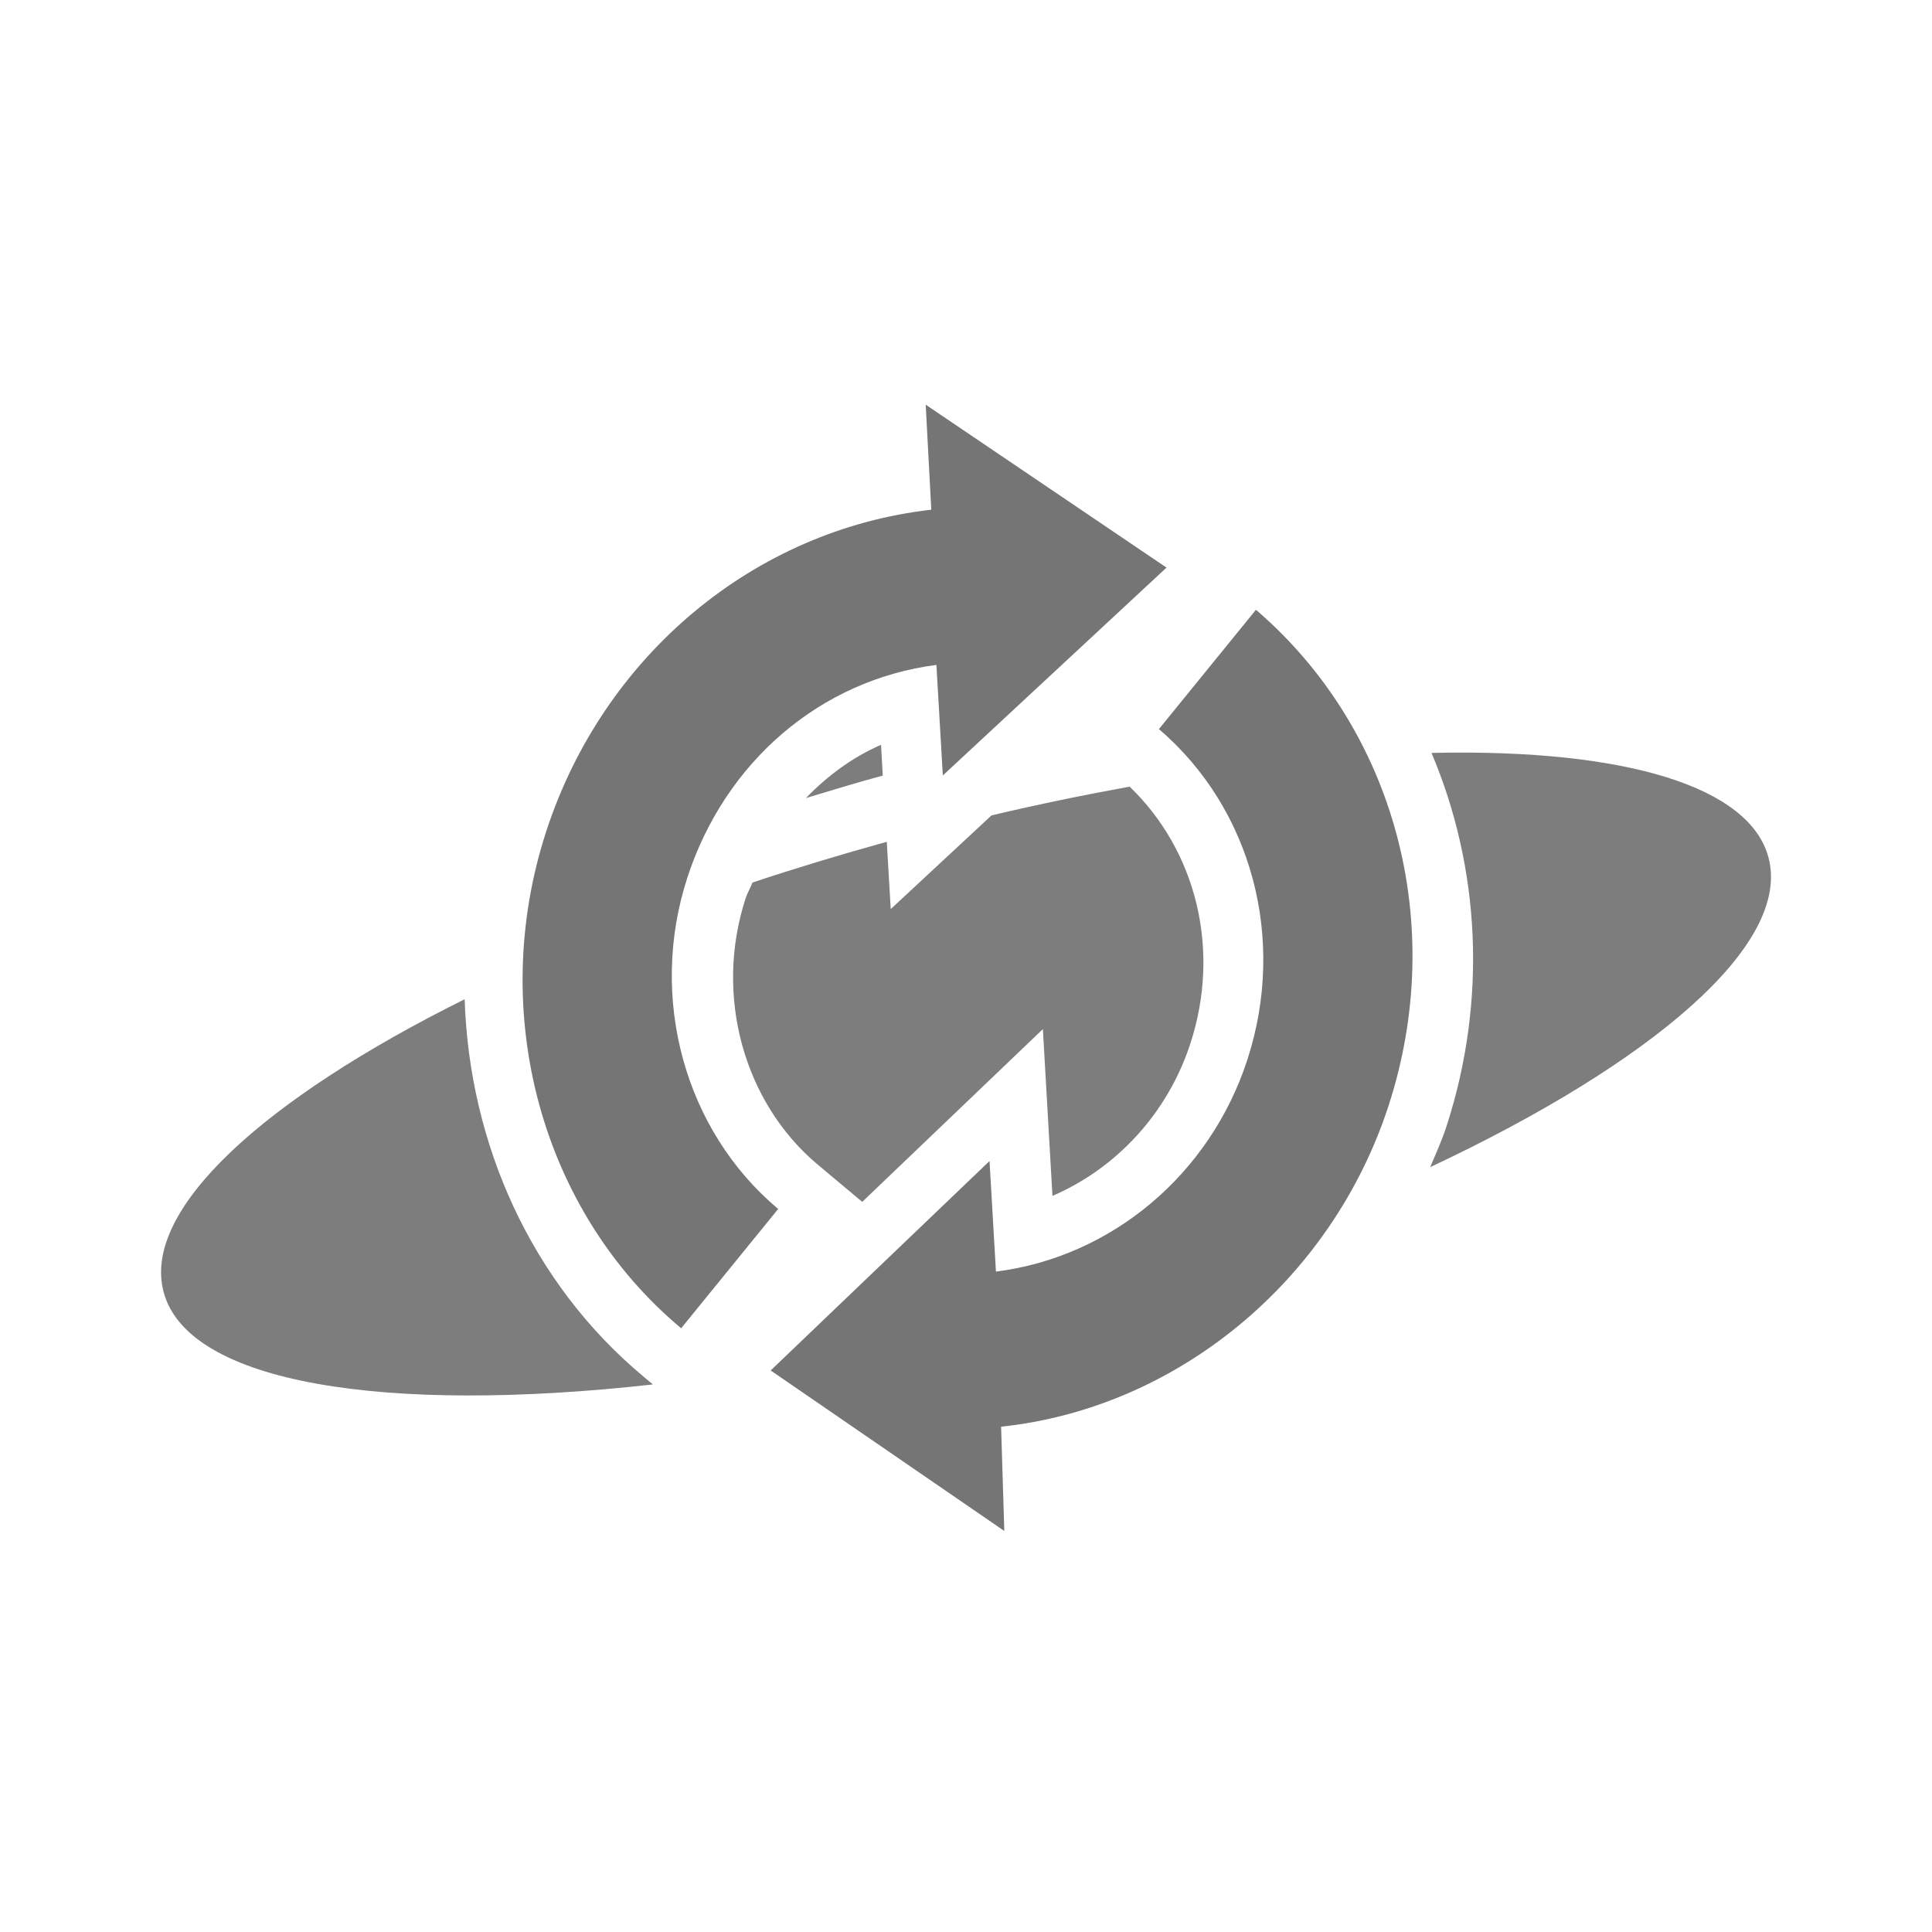 <svg xmlns="http://www.w3.org/2000/svg" viewBox="0 0 24 24">
 <path d="m 12.355 6.896 0.008 0.131 -0.703 0.08 c -1.892 0.214 -3.528 1.562 -4.152 3.484 -0.022 0.067 -0.032 0.136 -0.051 0.203 0.131 -0.052 0.266 -0.102 0.4 -0.152 0.565 -1.666 1.977 -2.877 3.687 -3.098 l 0.797 -0.104 0.035 0.586 0.834 -0.775 c -0.224 -0.119 -0.454 -0.232 -0.658 -0.303 -0.04 -0.014 -0.14 -0.036 -0.197 -0.053 m -1.41 2.357 c -0.352 0.153 -0.664 0.383 -0.934 0.662 0.313 -0.094 0.624 -0.19 0.947 -0.277 0.003 -0.001 0.005 -0.001 0.008 -0.002 l -0.021 -0.383 z m 6.877 0.1 c -0.012 0 -0.027 0.002 -0.039 0.002 0.605 1.428 0.693 3.075 0.186 4.637 -0.057 0.176 -0.132 0.34 -0.203 0.508 2.77 -1.302 4.489 -2.769 4.203 -3.846 c -0.23 -0.872 -1.747 -1.349 -4.146 -1.301 m -1.715 0.115 c -0.133 0.014 -0.274 0.036 -0.41 0.053 0.733 1.133 0.955 2.553 0.518 3.9 -0.323 0.994 -0.962 1.819 -1.779 2.383 0.322 -0.105 0.628 -0.214 0.936 -0.324 0.518 -0.545 0.929 -1.207 1.172 -1.953 0.46 -1.417 0.257 -2.87 -0.436 -4.059 z m -2.074 0.305 c -0.565 0.102 -1.136 0.22 -1.717 0.357 l -1.252 1.164 -0.049 -0.836 c -0.573 0.159 -1.13 0.327 -1.668 0.506 -0.027 0.068 -0.063 0.127 -0.086 0.197 -0.394 1.212 -0.019 2.54 0.896 3.307 l 0.553 0.463 2.244 -2.146 0.119 2.072 c 0.787 -0.34 1.429 -1.017 1.715 -1.898 0.379 -1.167 0.069 -2.392 -0.756 -3.186 z m -6.383 1.812 c -0.121 0.048 -0.245 0.095 -0.363 0.145 -0.108 1.334 0.321 2.647 1.16 3.637 l 0.254 -0.314 c -0.807 -0.959 -1.193 -2.212 -1.051 -3.467 m -1.879 0.828 c -2.507 1.247 -4.01 2.616 -3.74 3.635 0.3 1.14 2.759 1.521 6.078 1.15 l -0.119 -0.1 c -1.396 -1.166 -2.161 -2.89 -2.219 -4.686 m 5.873 3.701 -0.643 0.615 c 0.219 -0.047 0.446 -0.108 0.668 -0.16 l -0.025 -0.455 z" style="fill:#757575;opacity:1;fill-opacity:0.941;stroke:none;fill-rule:nonzero"/>
 <g transform="matrix(0.423,0,0,0.423,6.361,9.519)">
  <g transform="matrix(0.5,0,0,0.5,-37.411,7.995)">
   <!-- color: #004794 -->
  </g>
 </g>
 <g transform="matrix(0.309,-0.951,0.951,0.309,-1.849,19.098)">
  <g transform="matrix(0.348,0,0,0.348,2.644,2.646)" style="fill:#757575;fill-opacity:1">
   <path transform="matrix(2.875,0,0,2.875,97.068,-33.481)" d="m -25.406 14.5 c 2.304 0 4.367 1.303 5.281 3.313 l 1.219 -0.469 -1 3.469 -3.313 -1.844 1.281 -0.5 c -0.621 -1.31 -1.954 -2.125 -3.469 -2.125 -1.573 0 -2.996 0.94 -3.563 2.344 l -1.781 -0.688 c 0.845 -2.104 2.985 -3.5 5.344 -3.5 z m -5.5 4.719 3.313 1.781 -1.281 0.5 c 0.613 1.305 1.964 2.156 3.469 2.156 1.576 0 2.979 -0.91 3.563 -2.313 l 1.781 0.688 c -0.877 2.103 -2.979 3.469 -5.344 3.469 -2.292 0 -4.387 -1.339 -5.281 -3.344 l -1.219 0.438 z"/>
  </g>
  <g transform="matrix(0.5,0,0,0.5,-37.411,7.995)">
   <!-- color: #004794 -->
  </g>
 </g>
 <g transform="matrix(0.309,-0.951,0.951,0.309,5.342,14.368)" style="stroke-dasharray:none;stroke-opacity:1;stroke-miterlimit:4;stroke:#000;stroke-width:1.5">
  <g transform="matrix(0.5,0,0,0.5,-37.411,7.995)" style="stroke-width:3">
   <!-- color: #004794 -->
  </g>
 </g>
</svg>
